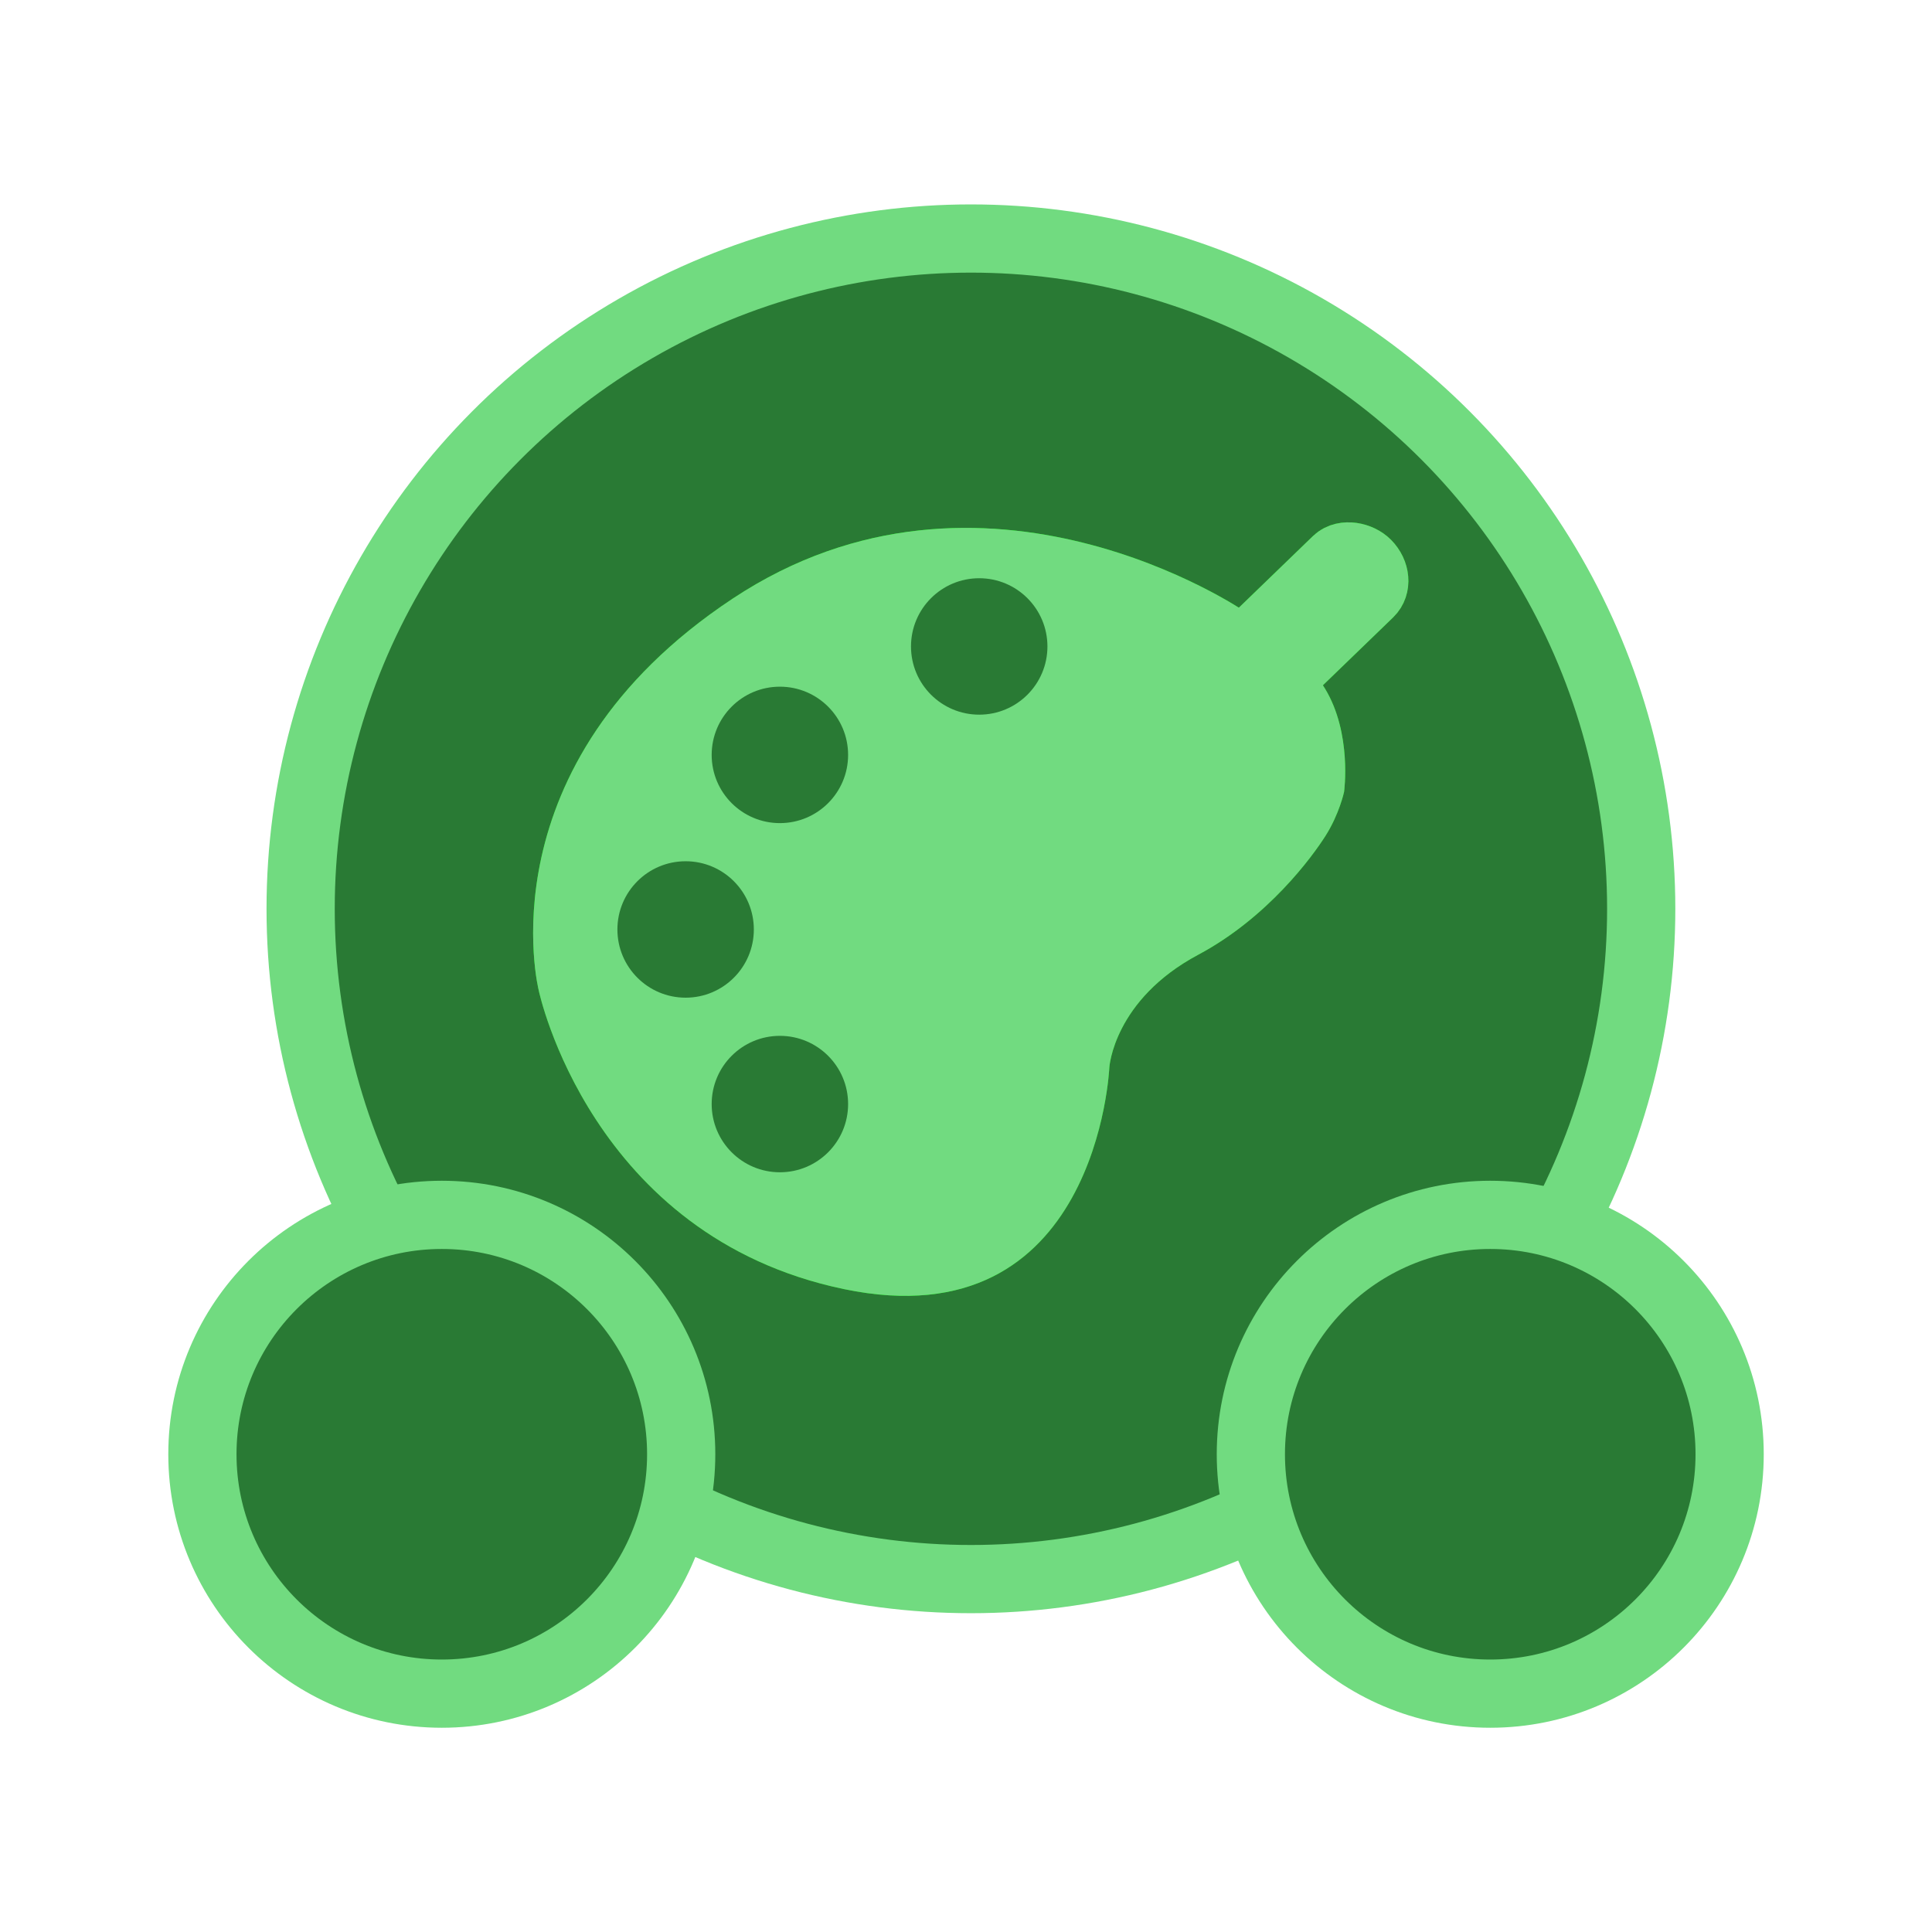 <?xml version="1.0" encoding="UTF-8" standalone="no"?>
<!-- Created with Inkscape (http://www.inkscape.org/) -->

<svg
   width="77.5"
   height="77.5"
   viewBox="0 0 20.505 20.505"
   version="1.1"
   id="svg1"
   xml:space="preserve"
   xmlns="http://www.w3.org/2000/svg"
   xmlns:svg="http://www.w3.org/2000/svg"><defs
     id="defs1"><filter
       style="color-interpolation-filters:sRGB"
       id="filter44"
       x="-0.336"
       y="-0.376"
       width="1.713"
       height="1.744"><feFlood
         result="flood"
         in="SourceGraphic"
         flood-opacity="1"
         flood-color="rgb(0,255,0)"
         id="feFlood43" /><feGaussianBlur
         result="blur"
         in="SourceGraphic"
         stdDeviation="5"
         id="feGaussianBlur43" /><feOffset
         result="offset"
         in="blur"
         dx="0"
         dy="0"
         id="feOffset43" /><feComposite
         result="comp1"
         operator="in"
         in="offset"
         in2="flood"
         id="feComposite43" /><feComposite
         result="comp2"
         operator="over"
         in="SourceGraphic"
         in2="comp1"
         id="feComposite44" /></filter><filter
       style="color-interpolation-filters:sRGB"
       id="filter2"
       x="-0.244"
       y="-0.257"
       width="1.489"
       height="1.513"><feFlood
         result="flood"
         in="SourceGraphic"
         flood-opacity="1"
         flood-color="rgb(0,255,0)"
         id="feFlood1" /><feGaussianBlur
         result="blur"
         in="SourceGraphic"
         stdDeviation="3"
         id="feGaussianBlur1" /><feOffset
         result="offset"
         in="blur"
         dx="0"
         dy="0"
         id="feOffset1" /><feComposite
         result="comp1"
         operator="in"
         in="offset"
         in2="flood"
         id="feComposite1" /><feComposite
         result="fbSourceGraphic"
         operator="over"
         in="SourceGraphic"
         in2="comp1"
         id="feComposite2" /><feColorMatrix
         result="fbSourceGraphicAlpha"
         in="fbSourceGraphic"
         values="0 0 0 -1 0 0 0 0 -1 0 0 0 0 -1 0 0 0 0 1 0"
         id="feColorMatrix2" /><feFlood
         id="feFlood2"
         result="flood"
         in="fbSourceGraphic"
         flood-opacity="1"
         flood-color="rgb(0,255,0)" /><feGaussianBlur
         id="feGaussianBlur2"
         result="blur"
         in="fbSourceGraphic"
         stdDeviation="3" /><feOffset
         id="feOffset2"
         result="offset"
         in="blur"
         dx="0"
         dy="0" /><feComposite
         id="feComposite3"
         result="comp1"
         operator="in"
         in="offset"
         in2="flood" /><feComposite
         id="feComposite4"
         result="comp2"
         operator="over"
         in="fbSourceGraphic"
         in2="comp1" /></filter></defs><g
     id="layer1"
     transform="translate(14.4,12.469)"><g
       id="g1"
       transform="matrix(0.25,0,0,0.25,-10.8,-9.351)"><g
         id="g44"
         style="filter:url(#filter2)"
         transform="translate(-7.256,-5.725)"><circle
           style="display:inline;fill:#297a34;fill-opacity:1;stroke:#71db80;stroke-width:2.896;stroke-dasharray:none;stroke-opacity:1"
           id="path1"
           cx="34.075"
           cy="31.835"
           r="28.456" /><path
           style="display:inline;fill:#297a34;fill-opacity:1;stroke:#71db80;stroke-width:2.896;stroke-dasharray:none;stroke-opacity:1"
           id="path1-5"
           d="m 21.775,54.991 c 0,5.613 -4.55,10.163 -10.163,10.163 -5.613,0 -10.163,-4.55 -10.163,-10.163 0,-5.613 4.55,-10.163 10.163,-10.163 5.613,0 10.163,4.55 10.163,10.163 z m 24.184,0 c 0,5.613 4.55,10.163 10.163,10.163 5.613,0 10.163,-4.55 10.163,-10.163 0,-5.613 -4.55,-10.163 -10.163,-10.163 -5.613,0 -10.163,4.55 -10.163,10.163 z" /></g><g
         id="g13"
         transform="translate(-7.256,-5.725)"><path
           style="display:inline;fill:#00ff00;stroke:#30ff00;stroke-width:0;stroke-dasharray:none;stroke-opacity:1"
           d="m 45.709,19.218 c 0,0 -11.09,-7.617 -21.754,-0.548 -10.664,7.069 -8.226,16.635 -8.226,16.635 0,0 2.187,10.435 12.959,12.675 10.772,2.241 11.263,-9.415 11.263,-9.415 0,0 0.183,-2.864 3.778,-4.783 2.956,-1.578 4.844,-4.168 5.403,-5.051 0.584,-0.922 0.784,-1.858 0.784,-1.858 0,0 0.346,-2.48 -0.807,-4.382 -0.458,-0.755 -1.127,-1.37 -1.657,-1.914 -0.846,-0.868 -1.741,-1.359 -1.741,-1.359 z"
           id="path2" /><ellipse
           style="fill:#008000;stroke:#30ff00;stroke-width:0;stroke-dasharray:none;stroke-opacity:1"
           id="path3"
           cx="34.427"
           cy="20.697"
           rx="2.896"
           ry="2.896" /><ellipse
           style="fill:#008000;stroke:#30ff00;stroke-width:0;stroke-dasharray:none;stroke-opacity:1"
           id="path3-4"
           cx="25.965"
           cy="25.301"
           rx="2.896"
           ry="2.896" /><ellipse
           style="fill:#008000;stroke:#30ff00;stroke-width:0;stroke-dasharray:none;stroke-opacity:1"
           id="path3-4-1"
           cx="21.963"
           cy="32.712"
           rx="2.896"
           ry="2.896" /><ellipse
           style="fill:#008000;stroke:#30ff00;stroke-width:0;stroke-dasharray:none;stroke-opacity:1"
           id="path3-4-1-8"
           cx="25.965"
           cy="40.124"
           rx="2.896"
           ry="2.896" /><rect
           style="fill:#008000;fill-opacity:1;stroke:#00ff00;stroke-width:2.896;stroke-dasharray:none;stroke-opacity:1;paint-order:markers stroke fill"
           id="rect3"
           width="20.944"
           height="1.952"
           x="3.221"
           y="46.742"
           ry="0.976"
           transform="matrix(0.719,-0.695,0.702,0.712,0,0)"
           rx="0.802" /><path
           style="fill:#008000;fill-opacity:1;stroke:#00ff00;stroke-width:2.896;stroke-dasharray:none;stroke-opacity:1;paint-order:markers stroke fill"
           d="m 34.346,32.068 c -0.007,0.002 -0.046,0.008 -0.109,0.022 -0.647,0.139 -3.89,1.005 -2.923,4.356 0,0 0.604,-0.678 1.074,-0.796 0.469,-0.118 1.933,-0.397 2.423,-1.281 0.49,-0.883 0.642,-1.045 0.609,-1.153 -0.033,-0.108 -0.603,-0.175 -1.074,-1.148 z"
           id="path4" /></g><g
         id="g29"
         style="filter:url(#filter44)"
         transform="translate(-7.256,-5.725)"><path
           style="display:inline;fill:#71db80;fill-opacity:1;stroke:#30ff00;stroke-width:0;stroke-dasharray:none;stroke-opacity:1"
           d="m 45.709,19.218 c 0,0 -11.09,-7.617 -21.754,-0.548 -10.664,7.069 -8.226,16.635 -8.226,16.635 0,0 2.187,10.435 12.959,12.675 10.772,2.241 11.263,-9.415 11.263,-9.415 0,0 0.183,-2.864 3.778,-4.783 2.956,-1.578 4.844,-4.168 5.403,-5.051 0.584,-0.922 0.784,-1.858 0.784,-1.858 0,0 0.346,-2.48 -0.807,-4.382 -0.458,-0.755 -1.127,-1.37 -1.657,-1.914 -0.846,-0.868 -1.741,-1.359 -1.741,-1.359 z"
           id="path26" /><ellipse
           style="fill:#297a34;fill-opacity:1;stroke:#30ff00;stroke-width:0;stroke-dasharray:none;stroke-opacity:1"
           id="ellipse26"
           cx="34.427"
           cy="20.697"
           rx="2.896"
           ry="2.896" /><ellipse
           style="fill:#297a34;fill-opacity:1;stroke:#30ff00;stroke-width:0;stroke-dasharray:none;stroke-opacity:1"
           id="ellipse27"
           cx="25.965"
           cy="25.301"
           rx="2.896"
           ry="2.896" /><ellipse
           style="fill:#297a34;fill-opacity:1;stroke:#30ff00;stroke-width:0;stroke-dasharray:none;stroke-opacity:1"
           id="ellipse28"
           cx="21.963"
           cy="32.712"
           rx="2.896"
           ry="2.896" /><ellipse
           style="fill:#297a34;fill-opacity:1;stroke:#30ff00;stroke-width:0;stroke-dasharray:none;stroke-opacity:1"
           id="ellipse29"
           cx="25.965"
           cy="40.124"
           rx="2.896"
           ry="2.896" /><rect
           style="fill:#297a34;fill-opacity:1;stroke:#71db80;stroke-width:2.896;stroke-dasharray:none;stroke-opacity:1;paint-order:markers stroke fill"
           id="rect29"
           width="20.944"
           height="1.952"
           x="3.221"
           y="46.742"
           ry="0.976"
           transform="matrix(0.719,-0.695,0.702,0.712,0,0)"
           rx="0.802" /><path
           style="fill:#297a34;fill-opacity:1;stroke:#71db80;stroke-width:2.896;stroke-dasharray:none;stroke-opacity:1;paint-order:markers stroke fill"
           d="m 34.346,32.068 c -0.007,0.002 -0.046,0.008 -0.109,0.022 -0.647,0.139 -3.89,1.005 -2.923,4.356 0,0 0.604,-0.678 1.074,-0.796 0.469,-0.118 1.933,-0.397 2.423,-1.281 0.49,-0.883 0.642,-1.045 0.609,-1.153 -0.033,-0.108 -0.603,-0.175 -1.074,-1.148 z"
           id="path29" /></g></g></g></svg>

